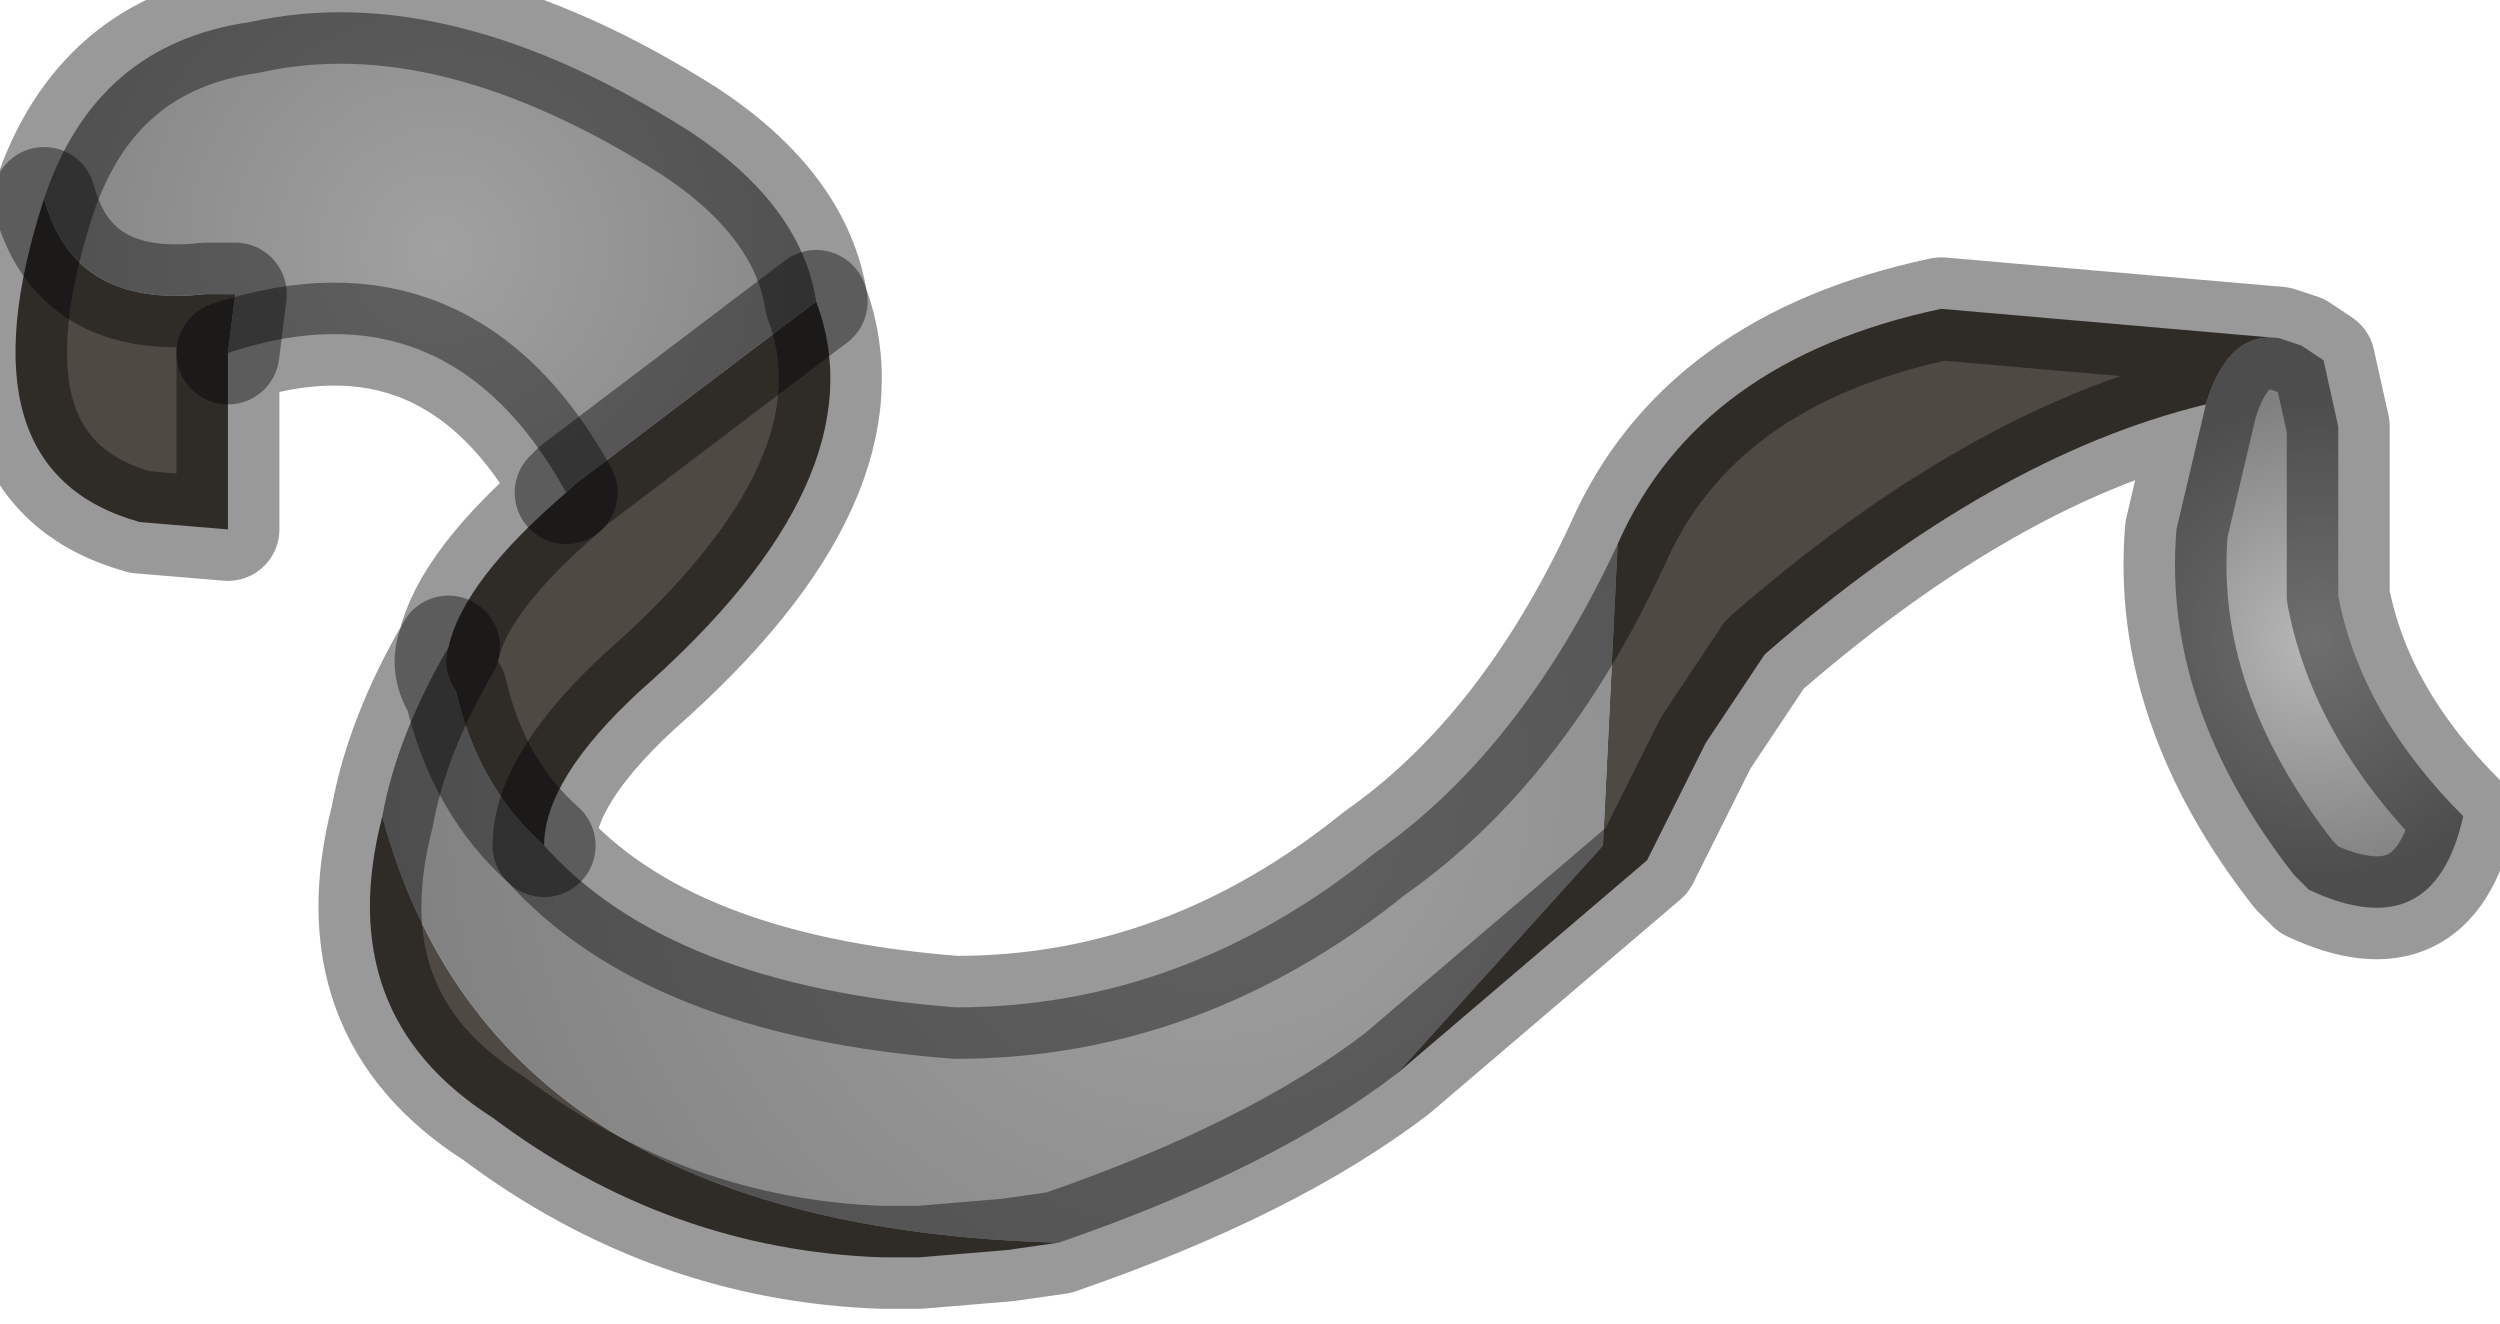 <?xml version="1.0" encoding="utf-8"?>
<svg version="1.1" id="Layer_1"
xmlns="http://www.w3.org/2000/svg"
xmlns:xlink="http://www.w3.org/1999/xlink"
width="17px" height="9px"
xml:space="preserve">
<g id="PathID_3486" transform="matrix(1, 0, 0, 1, 0.1, 0.1)">
<radialGradient
id="RadialGradID_1114" gradientUnits="userSpaceOnUse" gradientTransform="matrix(0.002, 0, 0, 0.002, 15.65, 4.25)" spreadMethod ="pad" cx="0" cy="0" r="819.2" fx="0" fy="0" >
<stop  offset="0"  style="stop-color:#B8B8B8;stop-opacity:1" />
<stop  offset="1"  style="stop-color:#808080;stop-opacity:1" />
</radialGradient>
<path style="fill:url(#RadialGradID_1114) " d="M15.4 2.2L15.55 2.25L15.7 2.35L15.8 2.8L15.8 3.95Q15.95 4.75 16.65 5.45Q16.45 6.35 15.6 5.95L15.5 5.85Q14.6 4.7 14.7 3.5L14.9 2.65Q15.05 2.15 15.4 2.2" />
<radialGradient
id="RadialGradID_1115" gradientUnits="userSpaceOnUse" gradientTransform="matrix(0.007, 0, 0, 0.007, 8.1, 5.25)" spreadMethod ="pad" cx="0" cy="0" r="819.2" fx="0" fy="0" >
<stop  offset="0"  style="stop-color:#A3A3A3;stop-opacity:1" />
<stop  offset="1"  style="stop-color:#808080;stop-opacity:1" />
</radialGradient>
<path style="fill:url(#RadialGradID_1115) " d="M3 4.6Q3.15 5.25 3.6 5.65Q4.45 6.6 6.4 6.75Q7.95 6.75 9.25 5.7Q10.25 5 10.9 3.6L10.8 5.65L9.4 7.2Q8.55 7.85 7.1 8.35Q3.25 8.25 2.5 5.45Q2.6 4.9 2.95 4.3Q2.9 4.45 3 4.6" />
<path style="fill:#4F4943;fill-opacity:1" d="M10.9 3.6Q11.45 2.35 13.1 2L15.4 2.2Q15.05 2.15 14.9 2.65Q13.45 3 11.9 4.35L11.5 4.95L11.1 5.75L9.4 7.2L10.8 5.65L10.9 3.6M7.1 8.35L6.75 8.4L6.15 8.45L5.9 8.45Q4.45 8.4 3.25 7.5Q2.15 6.8 2.5 5.45Q3.25 8.25 7.1 8.35M3.8 3.2L5.45 1.95Q5.9 3.15 4.25 4.6Q3.6 5.2 3.6 5.65Q3.15 5.25 3 4.6Q2.9 4.45 2.95 4.3Q3.05 3.85 3.75 3.25L3.8 3.2M1.3 1.9L1.5 1.9L1.45 2.3L1.45 3.5L0.85 3.45Q-0.4 3.1 0.2 1.25Q0.4 2 1.3 1.9" />
<radialGradient
id="RadialGradID_1116" gradientUnits="userSpaceOnUse" gradientTransform="matrix(0.004, 0, 0, 0.004, 2.9, 1.6)" spreadMethod ="pad" cx="0" cy="0" r="819.2" fx="0" fy="0" >
<stop  offset="0"  style="stop-color:#A1A1A1;stop-opacity:1" />
<stop  offset="1"  style="stop-color:#808080;stop-opacity:1" />
</radialGradient>
<path style="fill:url(#RadialGradID_1116) " d="M0.2 1.25Q0.55 0.2 1.6 0.05Q2.95 -0.25 4.6 0.8Q5.35 1.3 5.45 1.95L3.8 3.2L3.75 3.25Q2.95 1.8 1.45 2.3L1.5 1.9L1.3 1.9Q0.4 2 0.2 1.25" />
<path style="fill:none;stroke-width:0.7;stroke-linecap:round;stroke-linejoin:round;stroke-miterlimit:3;stroke:#000000;stroke-opacity:0.4" d="M15.4 2.2L15.55 2.25L15.7 2.35L15.8 2.8L15.8 3.95Q15.95 4.75 16.65 5.45Q16.45 6.35 15.6 5.95L15.5 5.85Q14.6 4.7 14.7 3.5L14.9 2.65Q13.45 3 11.9 4.35L11.5 4.95L11.1 5.75L9.4 7.2Q8.55 7.85 7.1 8.35L6.75 8.4L6.15 8.45L5.9 8.45Q4.45 8.4 3.25 7.5Q2.15 6.8 2.5 5.45Q2.6 4.9 2.95 4.3Q3.05 3.85 3.75 3.25Q2.95 1.8 1.45 2.3L1.45 3.5L0.85 3.45Q-0.4 3.1 0.2 1.25Q0.55 0.2 1.6 0.05Q2.95 -0.25 4.6 0.8Q5.35 1.3 5.45 1.95Q5.9 3.15 4.25 4.6Q3.6 5.2 3.6 5.65Q4.45 6.6 6.4 6.75Q7.95 6.75 9.25 5.7Q10.25 5 10.9 3.6Q11.45 2.35 13.1 2L15.4 2.2Q15.05 2.15 14.9 2.65" />
<path style="fill:none;stroke-width:0.7;stroke-linecap:round;stroke-linejoin:round;stroke-miterlimit:3;stroke:#000000;stroke-opacity:0.4" d="M1.45 2.3L1.5 1.9L1.3 1.9Q0.4 2 0.2 1.25" />
<path style="fill:none;stroke-width:0.7;stroke-linecap:round;stroke-linejoin:round;stroke-miterlimit:3;stroke:#000000;stroke-opacity:0.4" d="M5.45 1.95L3.8 3.2L3.75 3.25" />
<path style="fill:none;stroke-width:0.7;stroke-linecap:round;stroke-linejoin:round;stroke-miterlimit:3;stroke:#000000;stroke-opacity:0.4" d="M3.6 5.65Q3.15 5.25 3 4.6Q2.9 4.45 2.95 4.3" />
</g>
</svg>

